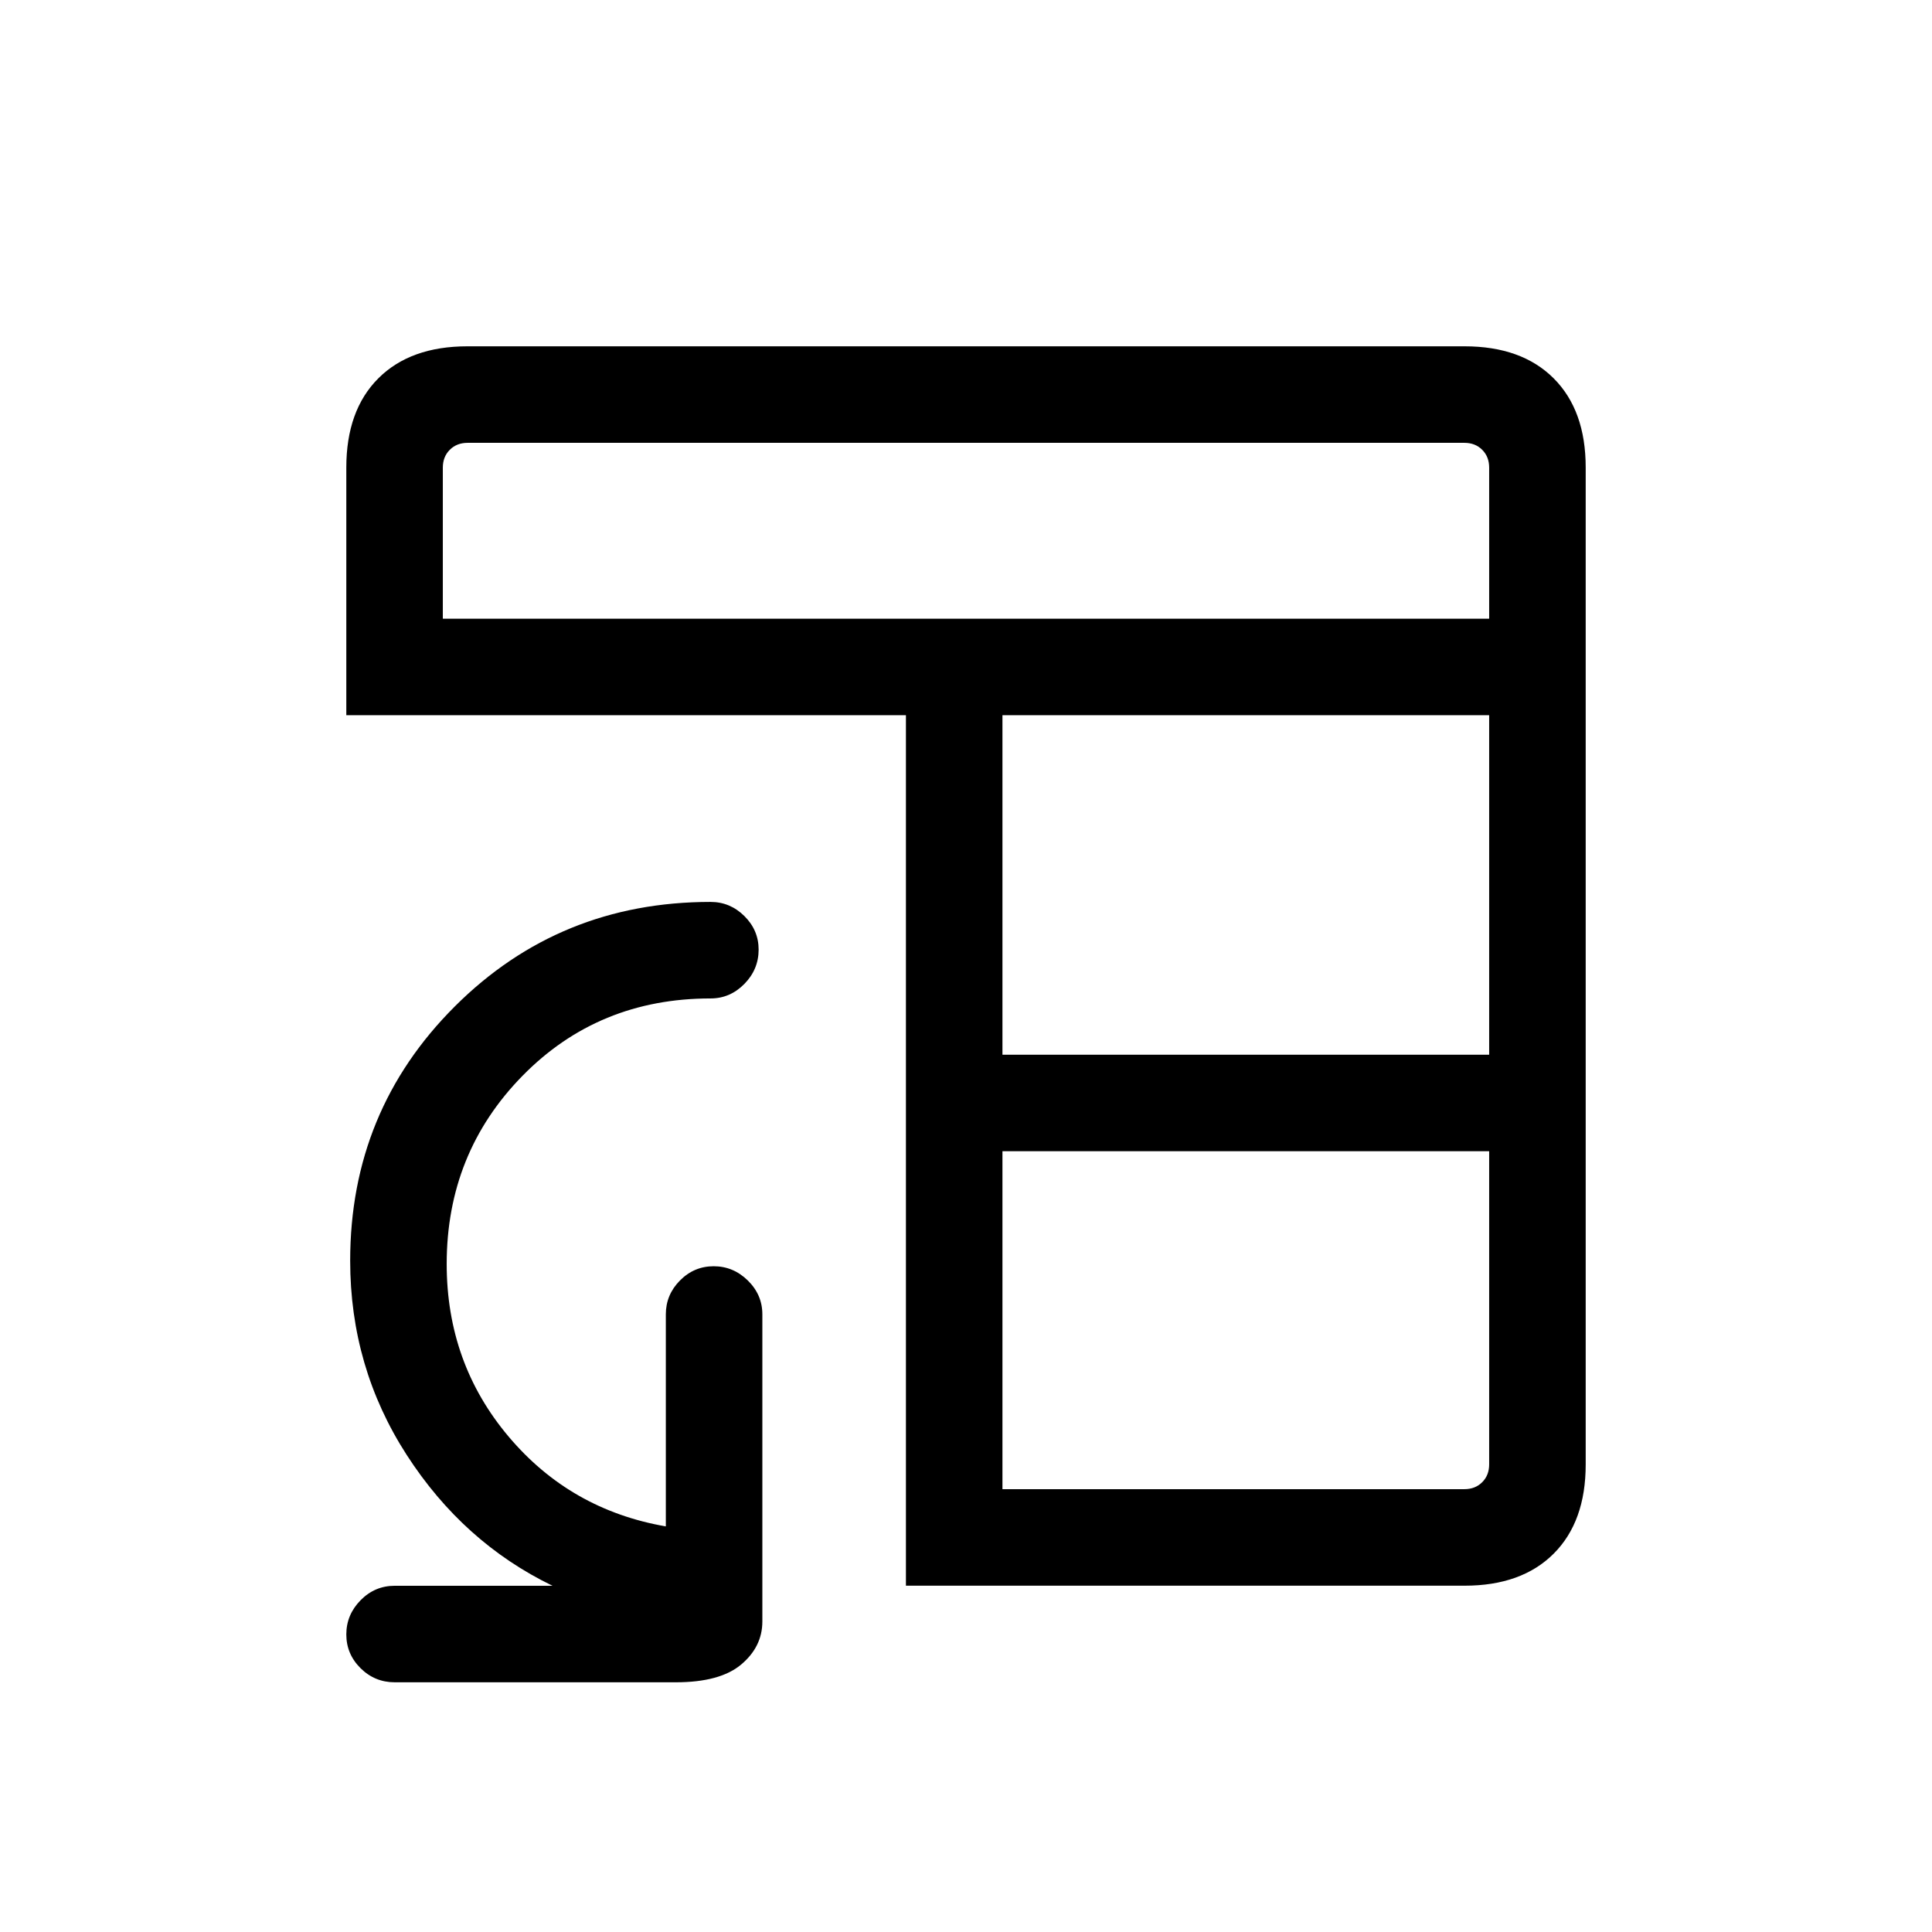 <svg xmlns="http://www.w3.org/2000/svg" height="20" viewBox="0 -960 960 960" width="20"><path d="M450.15-172.08v-432.54H172.08v-123.03q0-28.44 15.91-44.36 15.92-15.91 44.29-15.91h495.44q28.37 0 44.29 15.91 15.91 15.92 15.91 44.29v495.44q0 28.37-15.91 44.29-15.92 15.91-44.27 15.91H450.15Zm47.96-47.96h229.54q5.39 0 8.85-3.46t3.46-8.85v-155.61H498.11v167.92Zm0-215.88h241.85v-168.7H498.11v168.7ZM220.04-652.58h519.92v-75.07q0-5.39-3.46-8.85t-8.85-3.46h-495.3q-5.39 0-8.85 3.46t-3.46 8.85v75.07Zm133.04 140.74q9.71 0 16.8 7.02 7.08 7.03 7.08 16.66 0 9.85-7.08 17.06-7.09 7.22-16.8 7.22-55.73 0-93.43 38.42-37.69 38.43-37.69 93.52 0 49.27 30.73 85.73 30.72 36.45 78.16 44.67v-105.38q0-9.72 7.01-16.8 7.02-7.09 16.77-7.09t16.97 7.09q7.21 7.08 7.21 16.8v152.61q0 12.55-10.51 21.39-10.5 8.84-32.53 8.84H196.15q-9.93 0-17-7.01-7.07-7.02-7.07-16.77 0-9.76 7.07-16.97 7.07-7.21 17-7.21h78.39q-44.38-21.5-72.46-65.03Q174-280.6 174-333.57q0-74.46 52.02-126.37 52.02-51.9 127.06-51.9Z"/></svg>